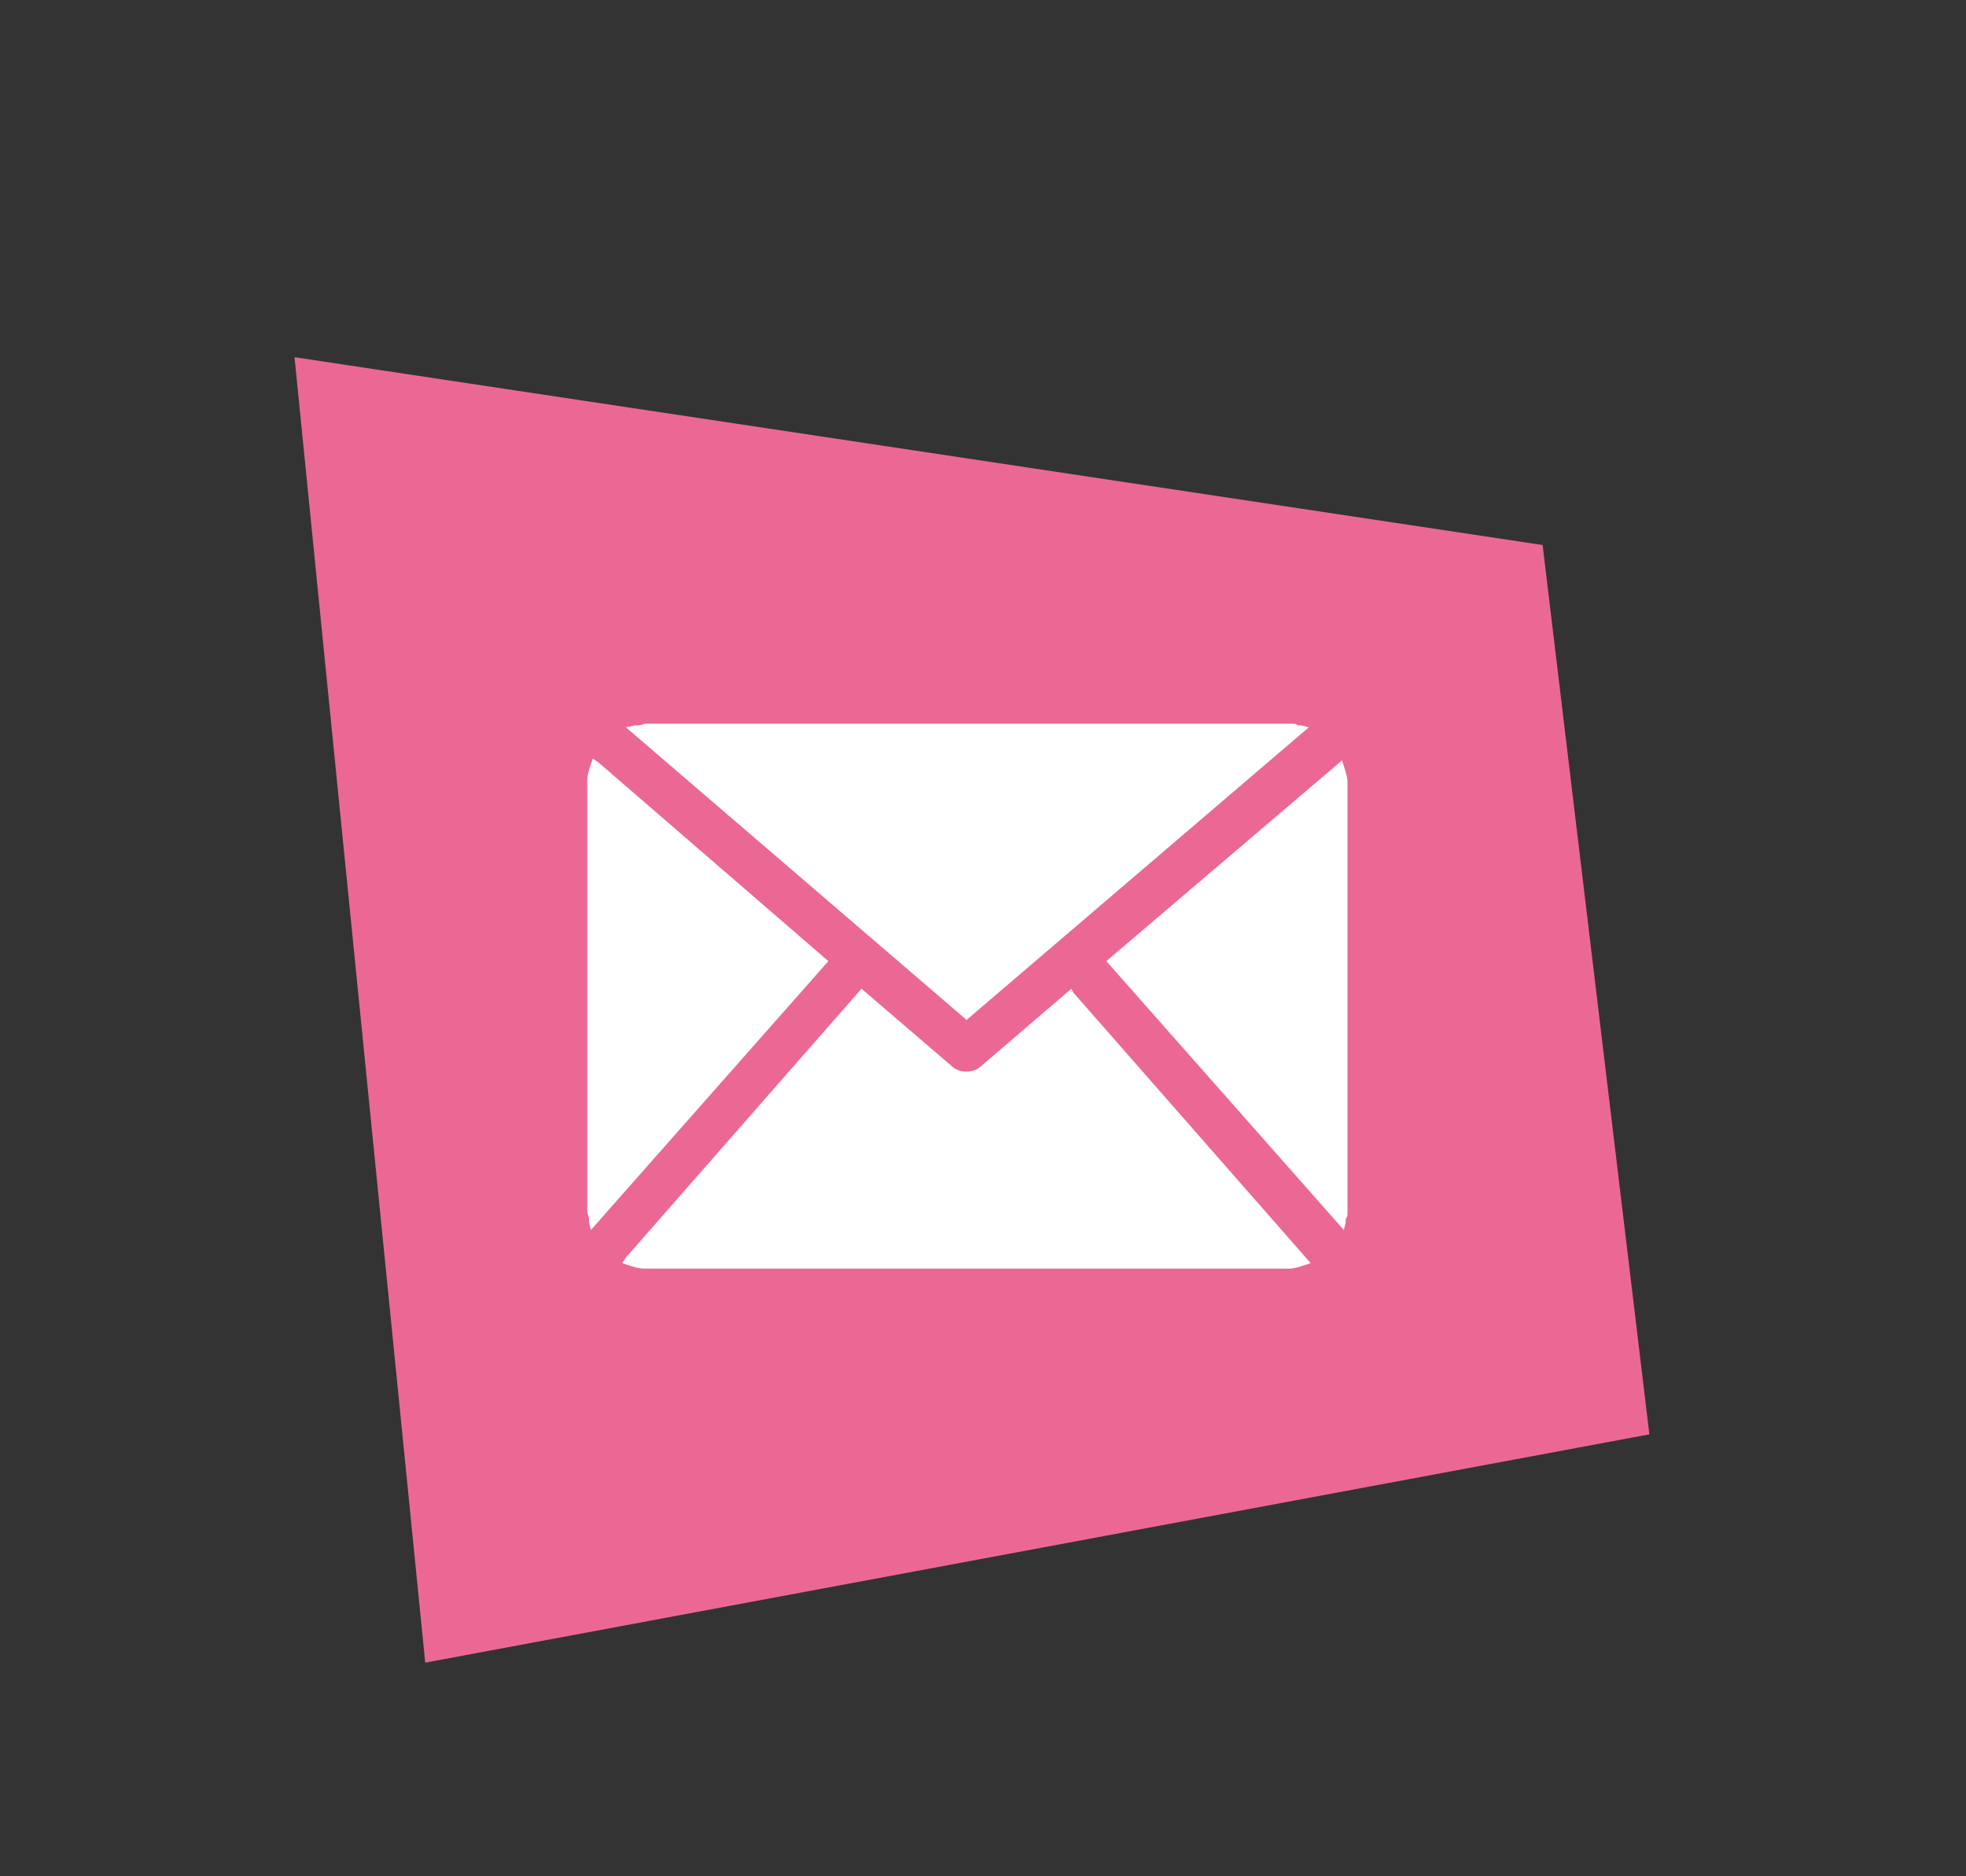 <?xml version="1.0" encoding="utf-8"?><svg version="1.1" id="azicons" xmlns="http://www.w3.org/2000/svg" x="0" y="0" viewBox="-10 -10 106.8 101.9" xml:space="preserve" width="106.8" height="101.9"><rect x="-10" y="-10" width="106.8" height="101.9" fill="#333333" stroke="none"/><style>.azst0{fill:#fff}.azst1{fill:#eb6895}</style><path class="azst0" d="M13 17l56 7 3 40-53 9z"/><path class="azst1" d="M73.8 19.6L6 9.4l7.1 70.9 66.5-12.4-5.8-48.3zm-49.3 9.8h.2c.1 0 .3-.1.4-.1h35c.2 0 .3 0 .4.1h.2l.4.1-18.6 15.9-.1-.1L24 29.5l.5-.1zm-2.5 27v-.2c0-.1-.1-.3-.1-.4V32.4c0-.3.1-.6.2-.9l.1-.3.3.2L35 42.2 22.1 56.8l-.1-.4zm38.9 2.3c-.3.1-.6.2-.9.2H25c-.3 0-.6-.1-.9-.2l-.3-.1.2-.3 12.8-14.6 4.9 4.2c.4.4 1.2.4 1.6 0l4.9-4.2.1.2 12.9 14.7-.3.1zm2.3-2.9c0 .2 0 .3-.1.4v.2l-.1.4-12.9-14.6 12.8-10.9.1.3c.1.3.2.6.2.9v23.3z"/></svg>